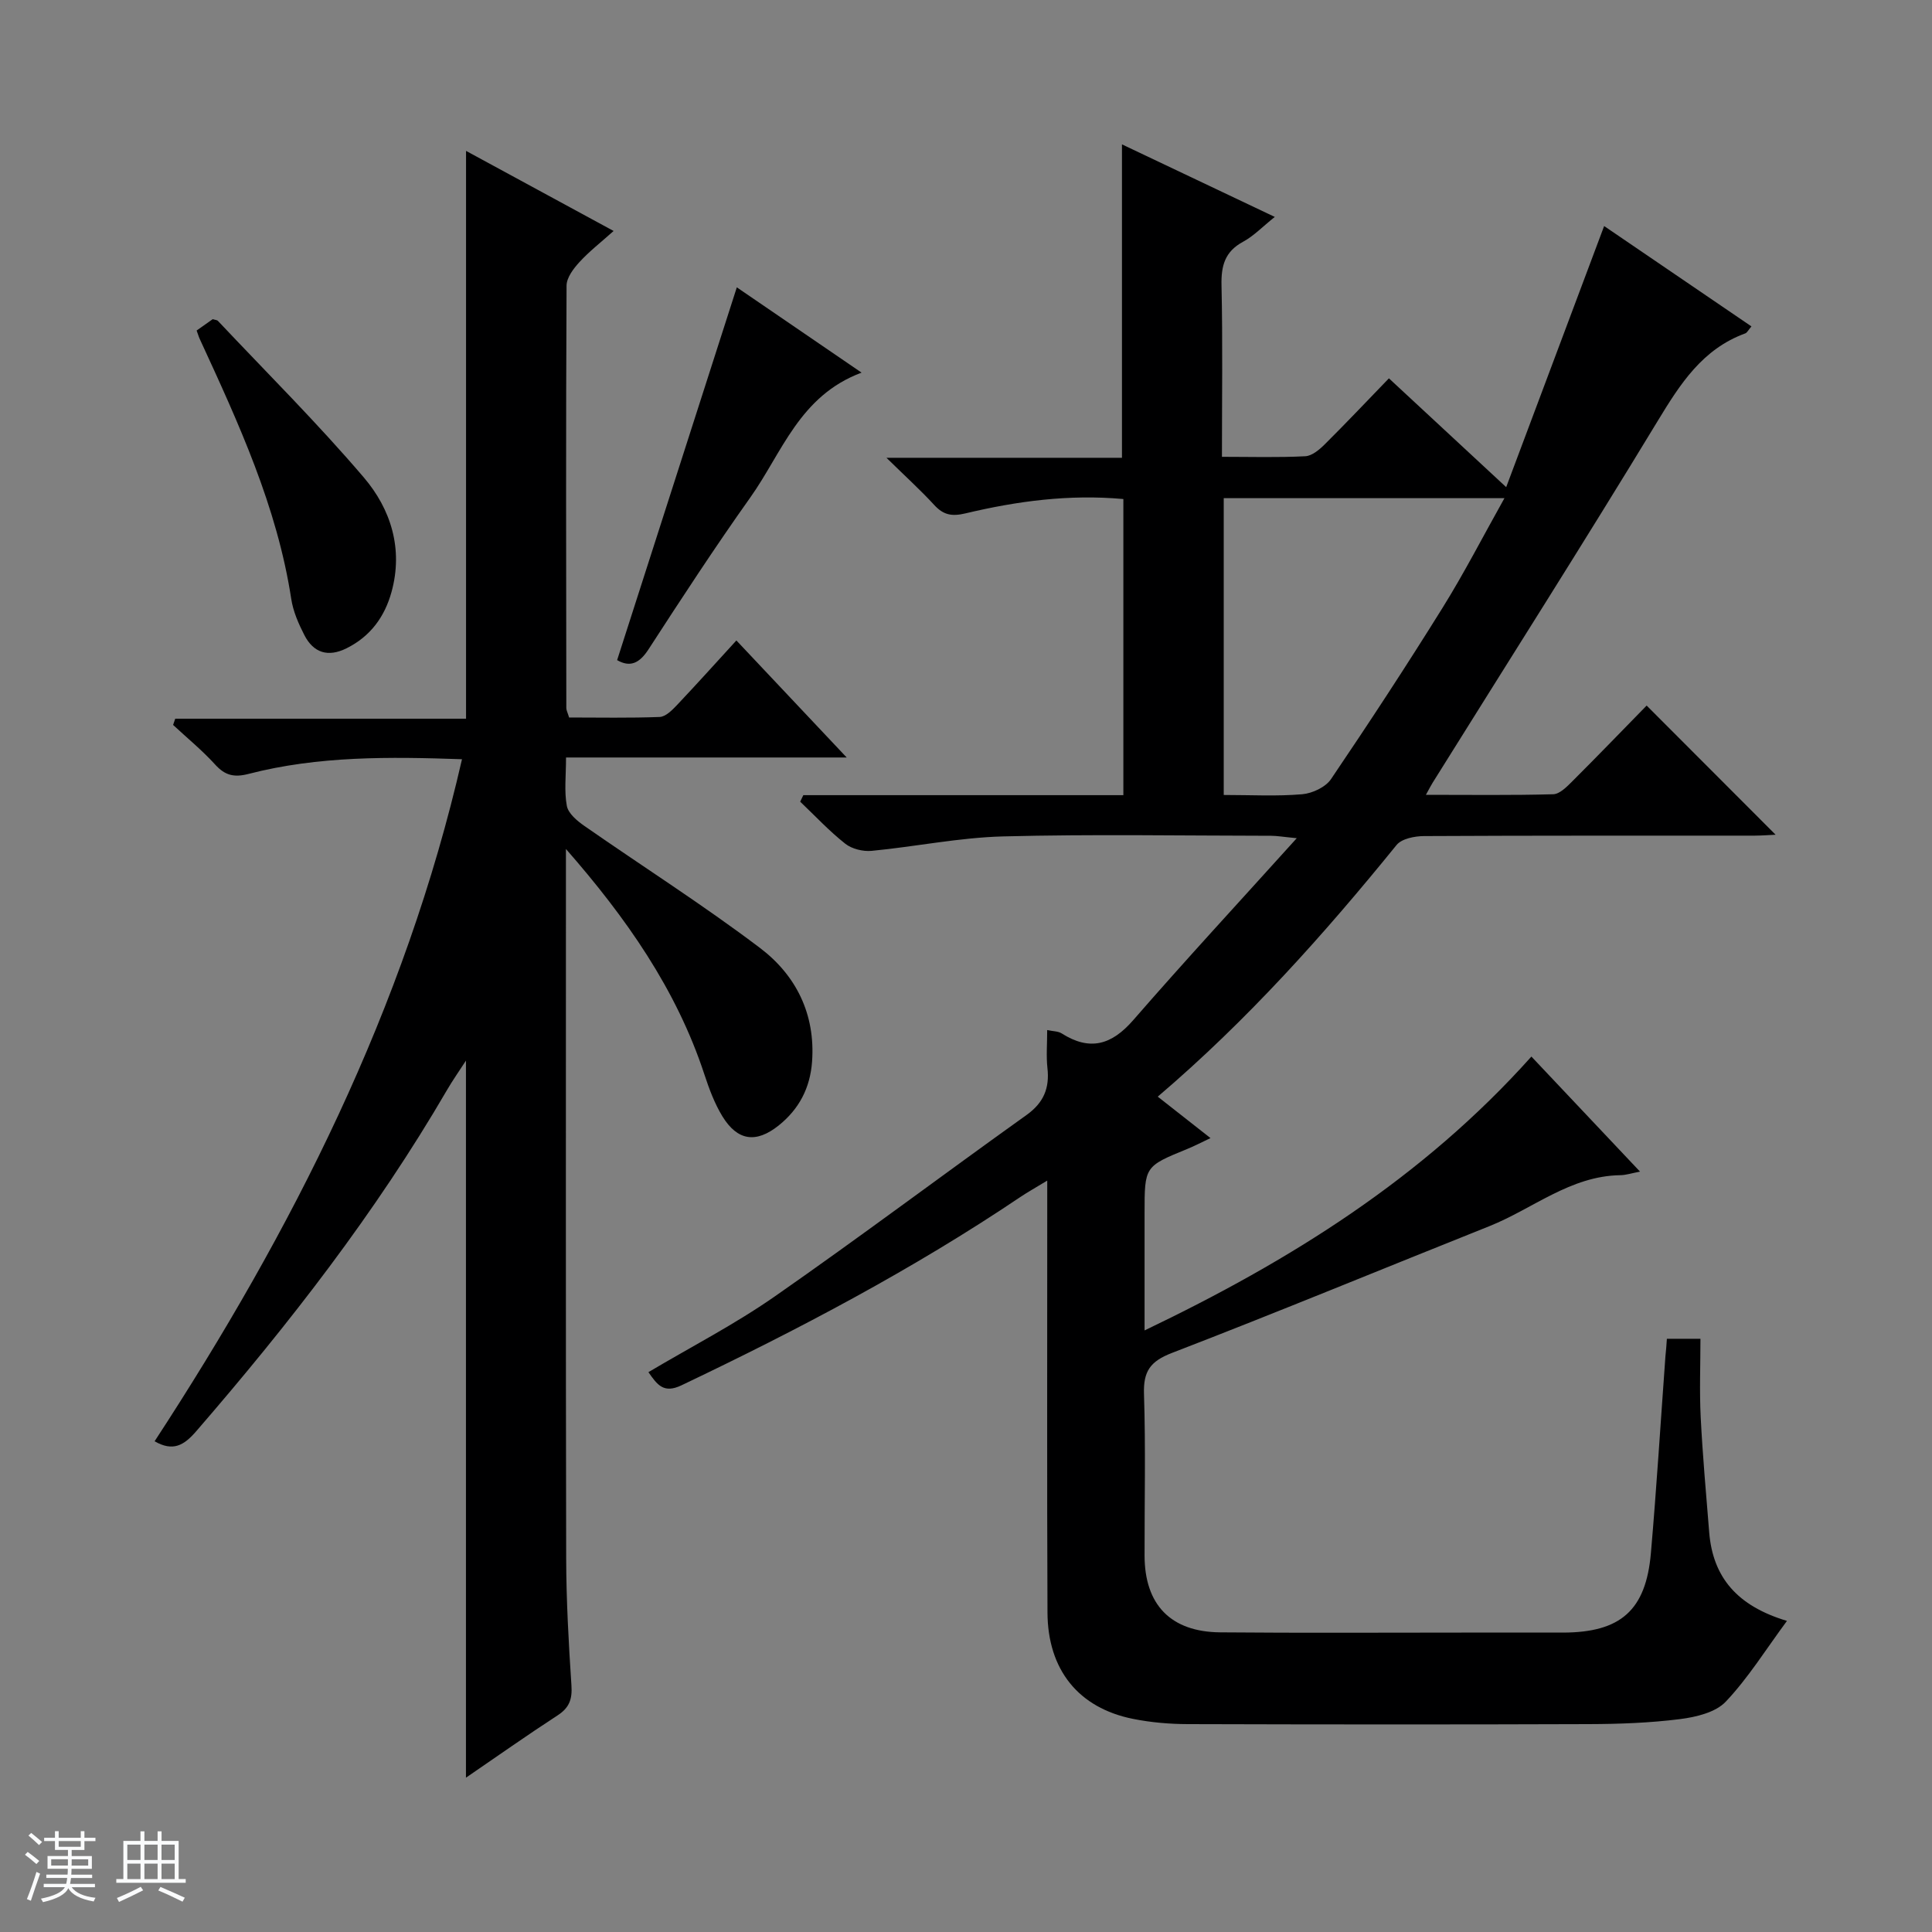 <svg enable-background="new 0 0 400 400" viewBox="0 0 400 400" xmlns="http://www.w3.org/2000/svg"><rect x="0" y="0" width="400" height="400" fill="#808080" stroke="none"/><path d="m5.17 384 .56-.58c.85.61 1.65 1.24 2.4 1.87l-.59.64c-.84-.73-1.63-1.38-2.37-1.93m1.22 9.53-.82-.34c.71-1.76 1.37-3.64 1.98-5.63.24.13.5.25.76.36-.6 1.67-1.24 3.54-1.92 5.61m-.5-13.5.57-.54c.56.44 1.31 1.06 2.26 1.87l-.64.64c-.68-.66-1.41-1.32-2.19-1.97m3.25.46h2.24v-1.36h.77v1.36h4.57v-1.36h.76v1.36h2.28v.69h-2.28v1.84h-2.64v1.26h4.18v2.64h-4.21c0 .45-.02.86-.05 1.21h4.32v.69h-4.38c-.04.34-.1.75-.19 1.22h5.15v.69h-4.82c.87 1.19 2.51 1.92 4.93 2.19-.17.31-.3.57-.37.76-2.77-.49-4.52-1.41-5.26-2.76-.56 1.26-2.3 2.23-5.24 2.9-.12-.24-.26-.48-.43-.72 2.73-.55 4.38-1.34 4.96-2.38h-4.38v-.69h4.65c.1-.38.17-.79.21-1.22h-4.32v-.69h4.4c.03-.34.05-.75.05-1.21h-4.2v-2.64h4.23v-1.26h-2.69v-1.84h-2.24zm1.46 4.46v1.29h3.45c.01-.4.02-.57.01-.53v-.32-.45h-3.46zm1.55-2.59h4.57v-1.19h-4.57zm6.11 2.59h-3.42v.77c-.01.19-.01.37-.02.53h3.44z" fill="#fafbfc"/><path d="m32.63 379.16h.82v1.98h3.54v7.89h1.46v.78h-14.37v-.78h1.46v-7.89h3.54v-1.98h.82v1.98h2.73zm-3.49 11.48.5.73c-1.61.82-3.28 1.63-5 2.41-.13-.27-.28-.55-.44-.82 1.75-.72 3.4-1.49 4.94-2.32m-2.78-5.55h2.73v-3.18h-2.73zm0 3.95h2.73v-3.2h-2.73zm3.54-3.95h2.73v-3.18h-2.73zm0 3.95h2.73v-3.2h-2.73zm7.89 4.68c-1.84-.92-3.51-1.7-5.02-2.32l.45-.73c1.89.8 3.57 1.55 5.04 2.23zm-1.62-11.81h-2.73v3.18h2.73zm-2.73 7.13h2.73v-3.2h-2.73v3.19z" fill="#fafbfc"/><g fill="#000001"><path d="m345.11 277.18h6.95c0 5.35-.22 10.79.05 16.21.4 7.96 1.12 15.9 1.76 23.85.76 9.38 5.84 15.27 16.1 18.35-4.38 5.92-8.01 11.8-12.67 16.72-2.11 2.23-6.15 3.19-9.45 3.61-6.25.79-12.6 1.02-18.91 1.04-27.66.1-55.33.08-82.99 0-3.81-.01-7.67-.34-11.4-1.09-11.24-2.26-17.63-10.13-17.68-22.02-.12-27.66-.04-55.33-.05-82.99 0-1.79 0-3.59 0-6.43-2.36 1.44-4.01 2.35-5.57 3.4-22.28 15-45.96 27.45-70.17 38.99-3.68 1.75-5-.1-6.83-2.73 8.81-5.23 17.83-9.88 26.09-15.63 17.59-12.25 34.74-25.14 52.19-37.61 3.55-2.54 4.8-5.55 4.33-9.72-.27-2.46-.05-4.97-.05-7.87 1.23.27 2.25.23 2.97.68 5.85 3.72 10.36 2.43 14.86-2.75 10.78-12.4 21.94-24.46 33.84-37.65-2.89-.28-4.1-.5-5.32-.5-18.5-.02-37.01-.35-55.49.13-9.08.24-18.12 2.12-27.2 2.99-1.79.17-4.09-.39-5.47-1.48-3.33-2.63-6.25-5.77-9.33-8.7.22-.45.43-.9.65-1.35h66.26c0-20.8 0-40.89 0-61.31-11.22-1.02-22.04.43-32.69 2.97-2.86.68-4.59.32-6.5-1.77-2.78-3.03-5.84-5.8-9.86-9.74h48.76c0-21.86 0-43.07 0-64.89 10.27 4.88 20.52 9.74 31.64 15.02-2.55 2.04-4.36 3.95-6.56 5.14-3.78 2.04-4.56 4.97-4.47 9.02.26 11.63.09 23.28.09 35.51 6 0 11.63.17 17.25-.12 1.4-.07 2.94-1.37 4.05-2.48 4.37-4.34 8.6-8.82 13.27-13.65 7.99 7.41 15.62 14.49 24.28 22.53 6.9-18.4 13.5-35.99 20.28-54.06 10.2 6.95 20.26 13.81 30.5 20.78-.67.77-.9 1.3-1.27 1.44-8.87 3.24-13.46 10.43-18.13 18.12-15.26 25.16-31.06 50-46.64 74.97-.33.53-.61 1.09-1.36 2.45 9.19 0 17.78.12 26.36-.12 1.35-.04 2.83-1.56 3.96-2.69 5.3-5.29 10.49-10.67 15.38-15.67 9.12 9.13 17.89 17.91 26.7 26.74-1.16.05-2.73.18-4.3.19-22.83.01-45.66-.03-68.49.09-1.93.01-4.61.53-5.68 1.84-15.02 18.5-30.83 36.24-49.45 52.11 3.71 2.91 7.17 5.63 10.92 8.58-1.85.87-3.31 1.64-4.83 2.26-8.81 3.6-8.82 3.59-8.82 13.3v24.26c30.17-14.44 57.59-31.55 80.09-56.7 7.46 7.9 14.72 15.59 22.49 23.82-1.75.33-2.92.73-4.1.74-10.34.16-18.09 6.96-27.08 10.55-21.91 8.74-43.72 17.77-65.73 26.25-4.49 1.73-5.94 3.79-5.79 8.48.36 11.15.1 22.33.12 33.49.02 10.16 5.41 15.79 15.66 15.88 16.83.15 33.66.05 50.49.05 6.83 0 13.67.01 20.5 0 11.9-.03 17.15-4.6 18.18-16.45 1.18-13.57 2.02-27.18 3.01-40.77.13-1.14.21-2.28.3-3.61zm-91.75-174.04v61.45c5.65 0 10.97.3 16.24-.15 2.1-.18 4.84-1.46 5.97-3.13 7.91-11.68 15.64-23.49 23.09-35.46 4.5-7.23 8.4-14.83 12.82-22.71-19.91 0-38.85 0-58.12 0z"/><path d="m117.17 175.77v5.3c0 47.15-.05 94.31.05 141.46.02 8.81.51 17.63 1.09 26.42.19 2.83-.42 4.6-2.84 6.18-6.35 4.13-12.54 8.5-19 12.92 0-49.64 0-98.7 0-148.46-1.44 2.22-2.76 4.09-3.91 6.07-14.79 25.42-32.75 48.5-51.96 70.69-2.54 2.93-4.8 4.23-8.59 2.05 28.48-43.62 51.84-89.62 63.64-141.21-14.98-.52-29.73-.7-44.19 3.04-2.99.77-4.86.33-6.92-1.94-2.67-2.94-5.78-5.48-8.7-8.2.15-.43.29-.86.44-1.29h60.21c0-39.55 0-78.27 0-117.56 10.03 5.45 19.92 10.81 30.55 16.58-2.6 2.33-5.03 4.21-7.07 6.44-1.23 1.34-2.66 3.22-2.67 4.87-.15 29.16-.09 58.31-.05 87.47 0 .46.26.91.58 1.95 6.18 0 12.48.13 18.75-.11 1.22-.05 2.55-1.38 3.53-2.41 4.11-4.34 8.1-8.79 12.35-13.43 7.53 7.99 14.83 15.73 22.84 24.23-19.7 0-38.66 0-58.11 0 0 3.81-.4 7.02.17 10.03.3 1.56 2.12 3.09 3.6 4.12 12.13 8.45 24.64 16.39 36.41 25.3 7.43 5.63 11.47 13.68 10.76 23.51-.39 5.45-2.69 9.85-6.93 13.24-4.65 3.7-8.5 3.2-11.63-1.9-1.62-2.65-2.74-5.66-3.72-8.64-5.79-17.66-16.26-32.54-28.68-46.72z"/><path d="m152.55 59.49c7.75 5.3 16.31 11.15 25.83 17.66-12.87 4.79-16.46 16.6-23.04 25.85-7.3 10.27-14.2 20.84-21.06 31.42-1.9 2.94-3.84 3.79-6.51 2.25 8.27-25.74 16.51-51.4 24.78-77.18z"/><path d="m40.71 68.43c1.3-.92 2.36-1.67 3.33-2.35.5.16.9.16 1.09.37 10.13 10.75 20.63 21.18 30.2 32.41 5.59 6.56 8.19 14.77 5.73 23.7-1.43 5.18-4.39 9.21-9.31 11.66-3.84 1.91-6.86.95-8.75-2.76-1.2-2.34-2.31-4.88-2.7-7.45-2.93-19.11-10.91-36.4-18.89-53.71-.22-.44-.35-.92-.7-1.87z"/></g></svg>